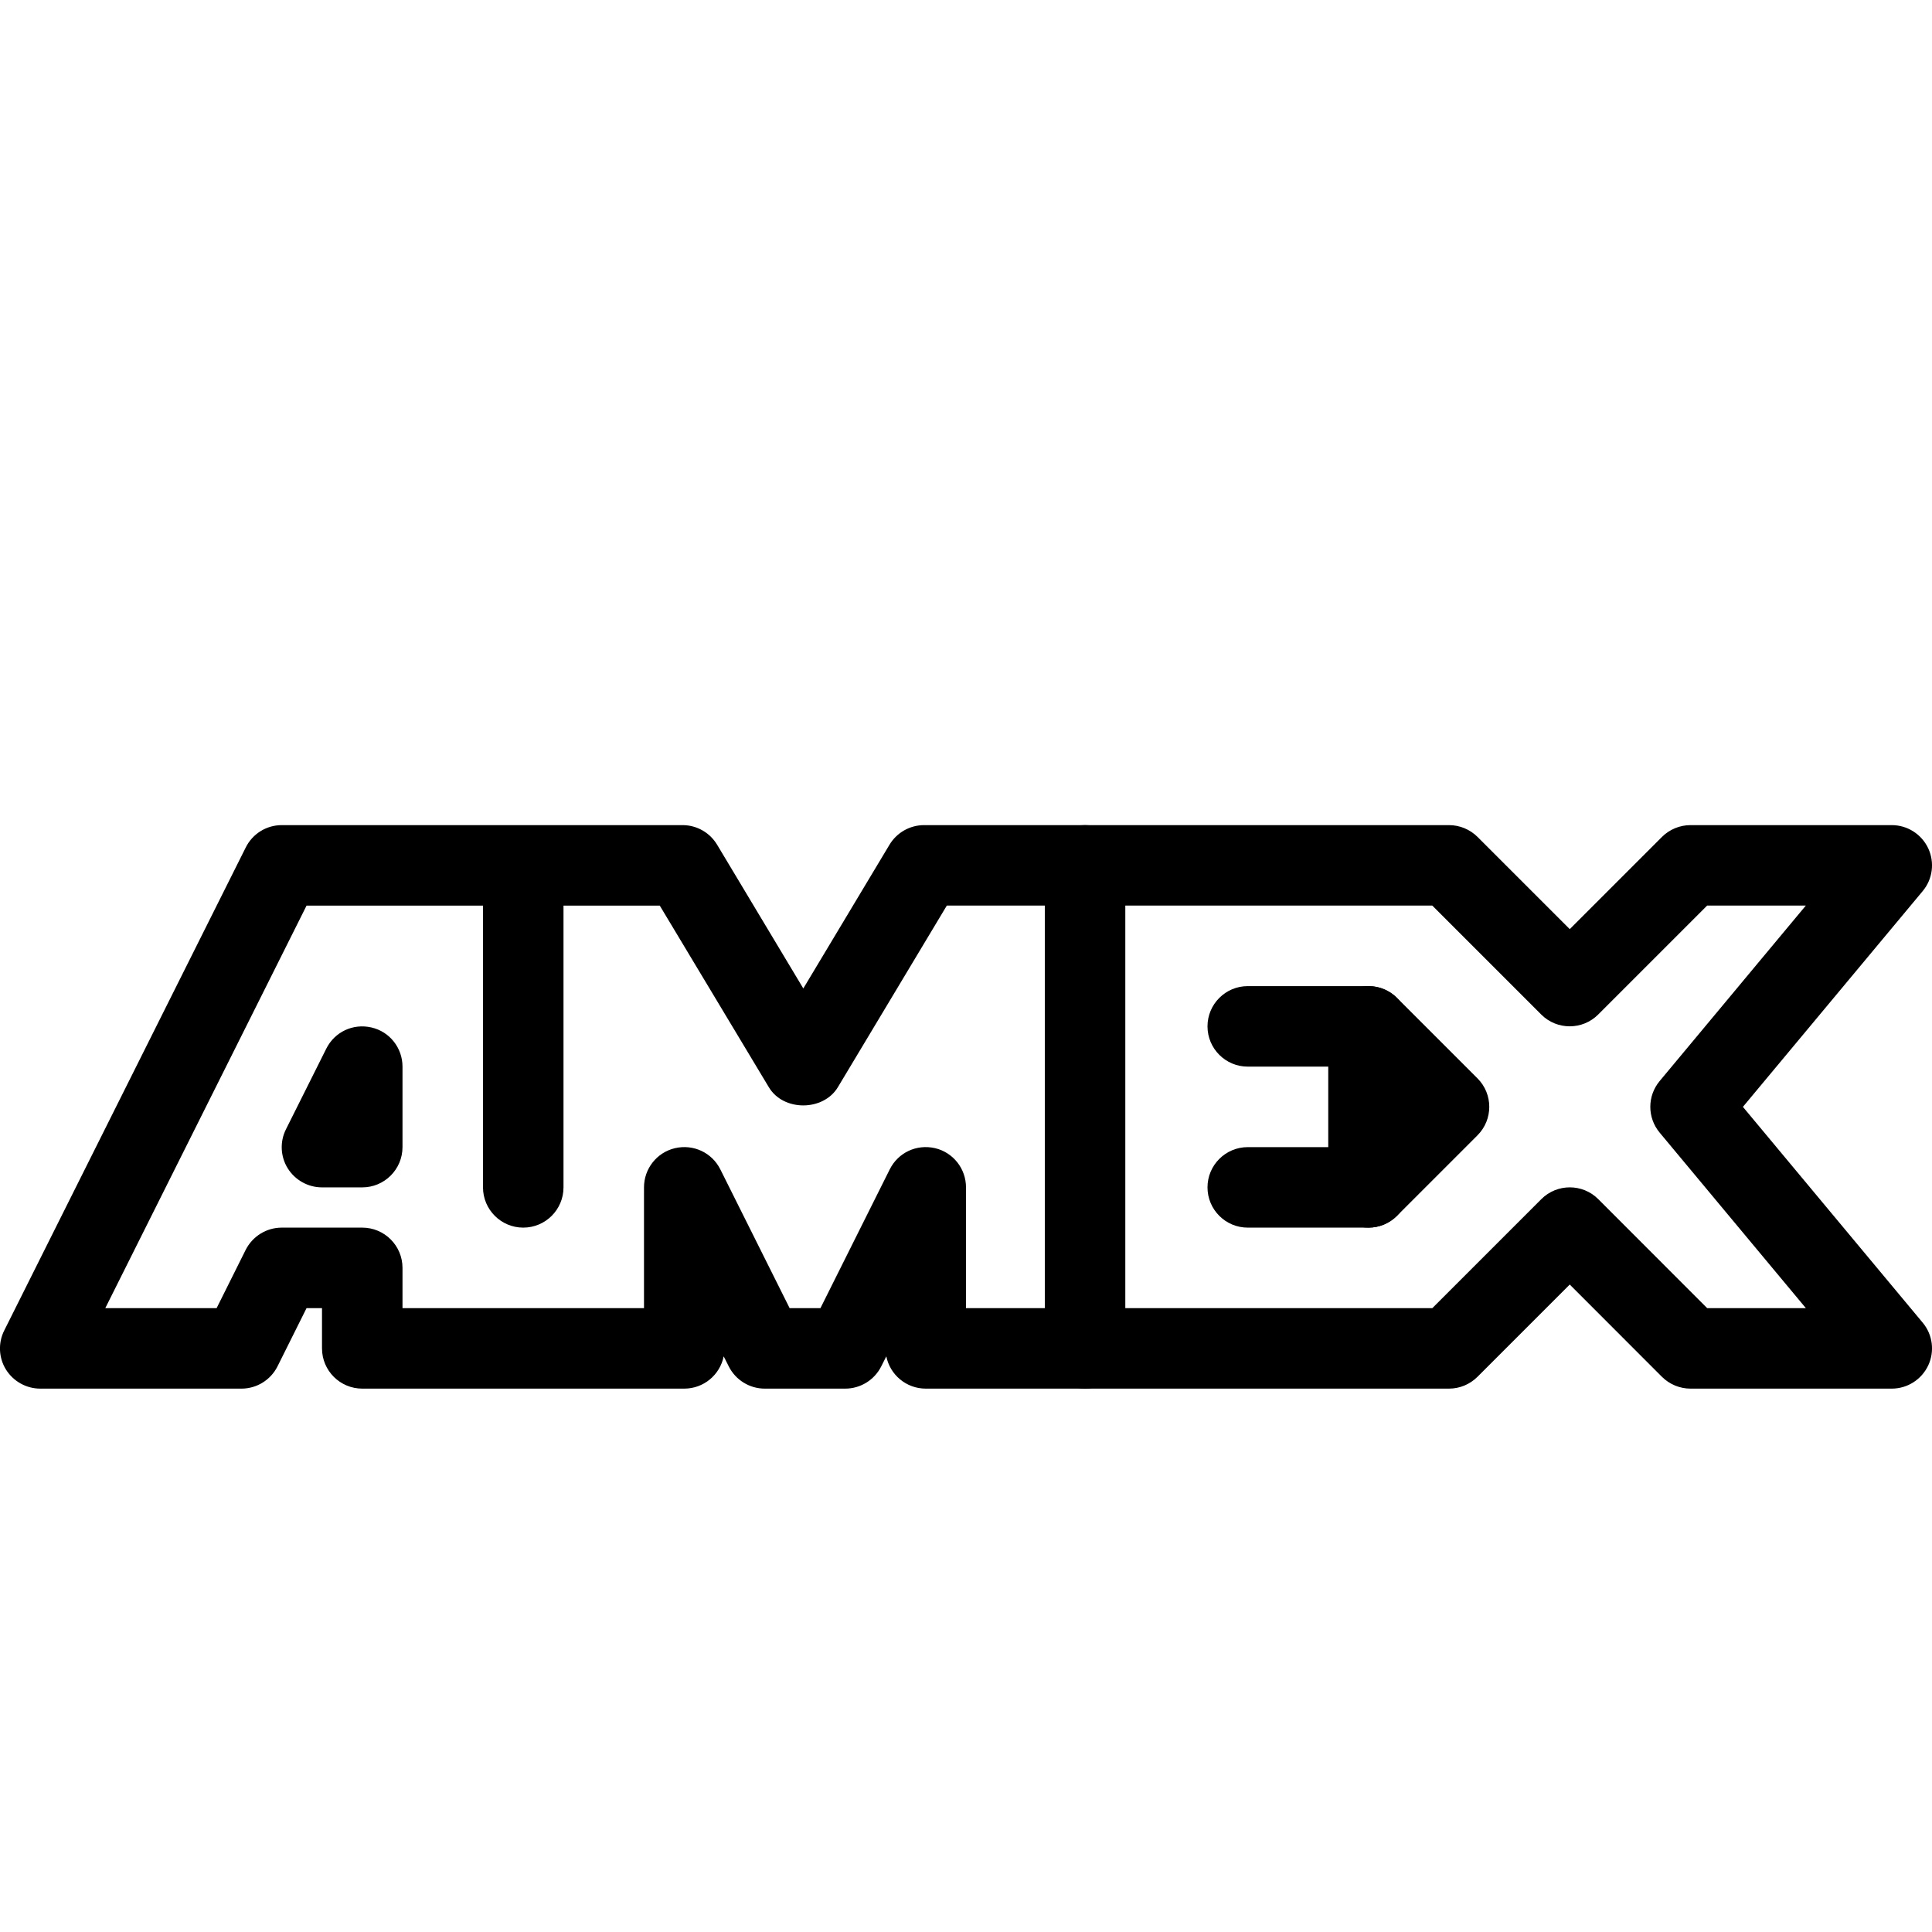 <?xml version="1.0" encoding="iso-8859-1"?>
<!-- Generator: Adobe Illustrator 18.0.0, SVG Export Plug-In . SVG Version: 6.00 Build 0)  -->
<!DOCTYPE svg PUBLIC "-//W3C//DTD SVG 1.1//EN" "http://www.w3.org/Graphics/SVG/1.1/DTD/svg11.dtd">
<svg version="1.1" id="Layer_1" xmlns="http://www.w3.org/2000/svg" xmlns:xlink="http://www.w3.org/1999/xlink" x="0px" y="0px"
	 viewBox="0 0 24 24" style="enable-background:new 0 0 24 24;" xml:space="preserve">
<g>
	<g>
		<path d="M13.479,17.25c-0.276,0-0.5-0.224-0.5-0.5v-6c0-0.276,0.224-0.5,0.5-0.5s0.5,0.224,0.5,0.5v6
			C13.979,17.026,13.756,17.25,13.479,17.25z"/>
		<path d="M17,13.25h-1.5c-0.276,0-0.5-0.224-0.5-0.5s0.224-0.5,0.5-0.5H17c0.276,0,0.5,0.224,0.5,0.5S17.276,13.25,17,13.25z"/>
		<path d="M17,15.25h-1.5c-0.276,0-0.5-0.224-0.5-0.5s0.224-0.5,0.5-0.5H17c0.276,0,0.5,0.224,0.5,0.5S17.276,15.25,17,15.25z"/>
		<path d="M4.5,14.75H4c-0.173,0-0.334-0.09-0.426-0.237c-0.091-0.147-0.099-0.332-0.021-0.486l0.5-1
			c0.104-0.208,0.332-0.317,0.563-0.263C4.841,12.816,5,13.018,5,13.25v1C5,14.526,4.776,14.75,4.5,14.75z"/>
		<path d="M17,15.25c-0.064,0-0.13-0.012-0.191-0.038c-0.187-0.077-0.309-0.26-0.309-0.462v-2c0-0.202,0.122-0.385,0.309-0.462
			c0.187-0.077,0.402-0.035,0.545,0.108l1,1c0.195,0.195,0.195,0.512,0,0.707l-1,1C17.258,15.199,17.13,15.25,17,15.25z"/>
		<path style="stroke:#000000;stroke-linecap:round;stroke-linejoin:round;stroke-miterlimit:10;" d="M6,14.75"/>
		<path d="M23.5,17.25H21c-0.133,0-0.26-0.053-0.354-0.146L19.5,15.957l-1.146,1.146C18.26,17.197,18.133,17.25,18,17.25h-6.5
			c-0.242,0-0.444-0.172-0.49-0.401l-0.063,0.125c-0.085,0.169-0.258,0.276-0.447,0.276h-1c-0.189,0-0.362-0.107-0.447-0.276
			L8.99,16.849C8.944,17.078,8.742,17.25,8.5,17.25h-4c-0.276,0-0.5-0.224-0.5-0.5v-0.5H3.808l-0.361,0.724
			C3.362,17.143,3.189,17.25,3,17.25H0.5c-0.173,0-0.334-0.09-0.426-0.237c-0.091-0.147-0.099-0.332-0.021-0.486l3-6
			C3.138,10.357,3.31,10.25,3.5,10.25h4.979c0.176,0,0.338,0.092,0.429,0.243l1.071,1.786l1.071-1.786
			c0.09-0.15,0.253-0.243,0.429-0.243H18c0.133,0,0.26,0.053,0.354,0.146l1.146,1.146l1.146-1.146
			C20.74,10.303,20.867,10.25,21,10.25h2.5c0.194,0,0.37,0.112,0.453,0.288c0.082,0.175,0.056,0.383-0.069,0.532l-2.233,2.68
			l2.233,2.68c0.125,0.149,0.151,0.357,0.069,0.532C23.87,17.138,23.694,17.25,23.5,17.25z M21.207,16.25h1.226l-1.816-2.18
			c-0.155-0.186-0.155-0.455,0-0.641l1.816-2.18h-1.226l-1.354,1.354c-0.195,0.195-0.512,0.195-0.707,0l-1.354-1.354h-6.03
			l-1.354,2.257c-0.182,0.301-0.678,0.301-0.857,0L8.196,11.25H7v3.5c0,0.276-0.224,0.5-0.5,0.5S6,15.026,6,14.75v-3.5H3.808l-2.5,5
			h1.383l0.361-0.724C3.138,15.357,3.31,15.25,3.5,15.25h1c0.276,0,0.5,0.224,0.5,0.5v0.5h3v-1.5c0-0.232,0.159-0.434,0.385-0.487
			c0.23-0.053,0.459,0.056,0.563,0.263l0.861,1.724h0.383l0.861-1.724c0.104-0.208,0.333-0.316,0.563-0.263
			C11.841,14.316,12,14.518,12,14.75v1.5h5.793l1.354-1.354c0.195-0.195,0.512-0.195,0.707,0L21.207,16.25z"/>
	</g>
	<path style="stroke:#000000;stroke-linecap:round;stroke-linejoin:round;stroke-miterlimit:10;" d="M12,6.75"/>
</g>
<g>
</g>
<g>
</g>
<g>
</g>
<g>
</g>
<g>
</g>
<g>
</g>
<g>
</g>
<g>
</g>
<g>
</g>
<g>
</g>
<g>
</g>
<g>
</g>
<g>
</g>
<g>
</g>
<g>
</g>
</svg>
